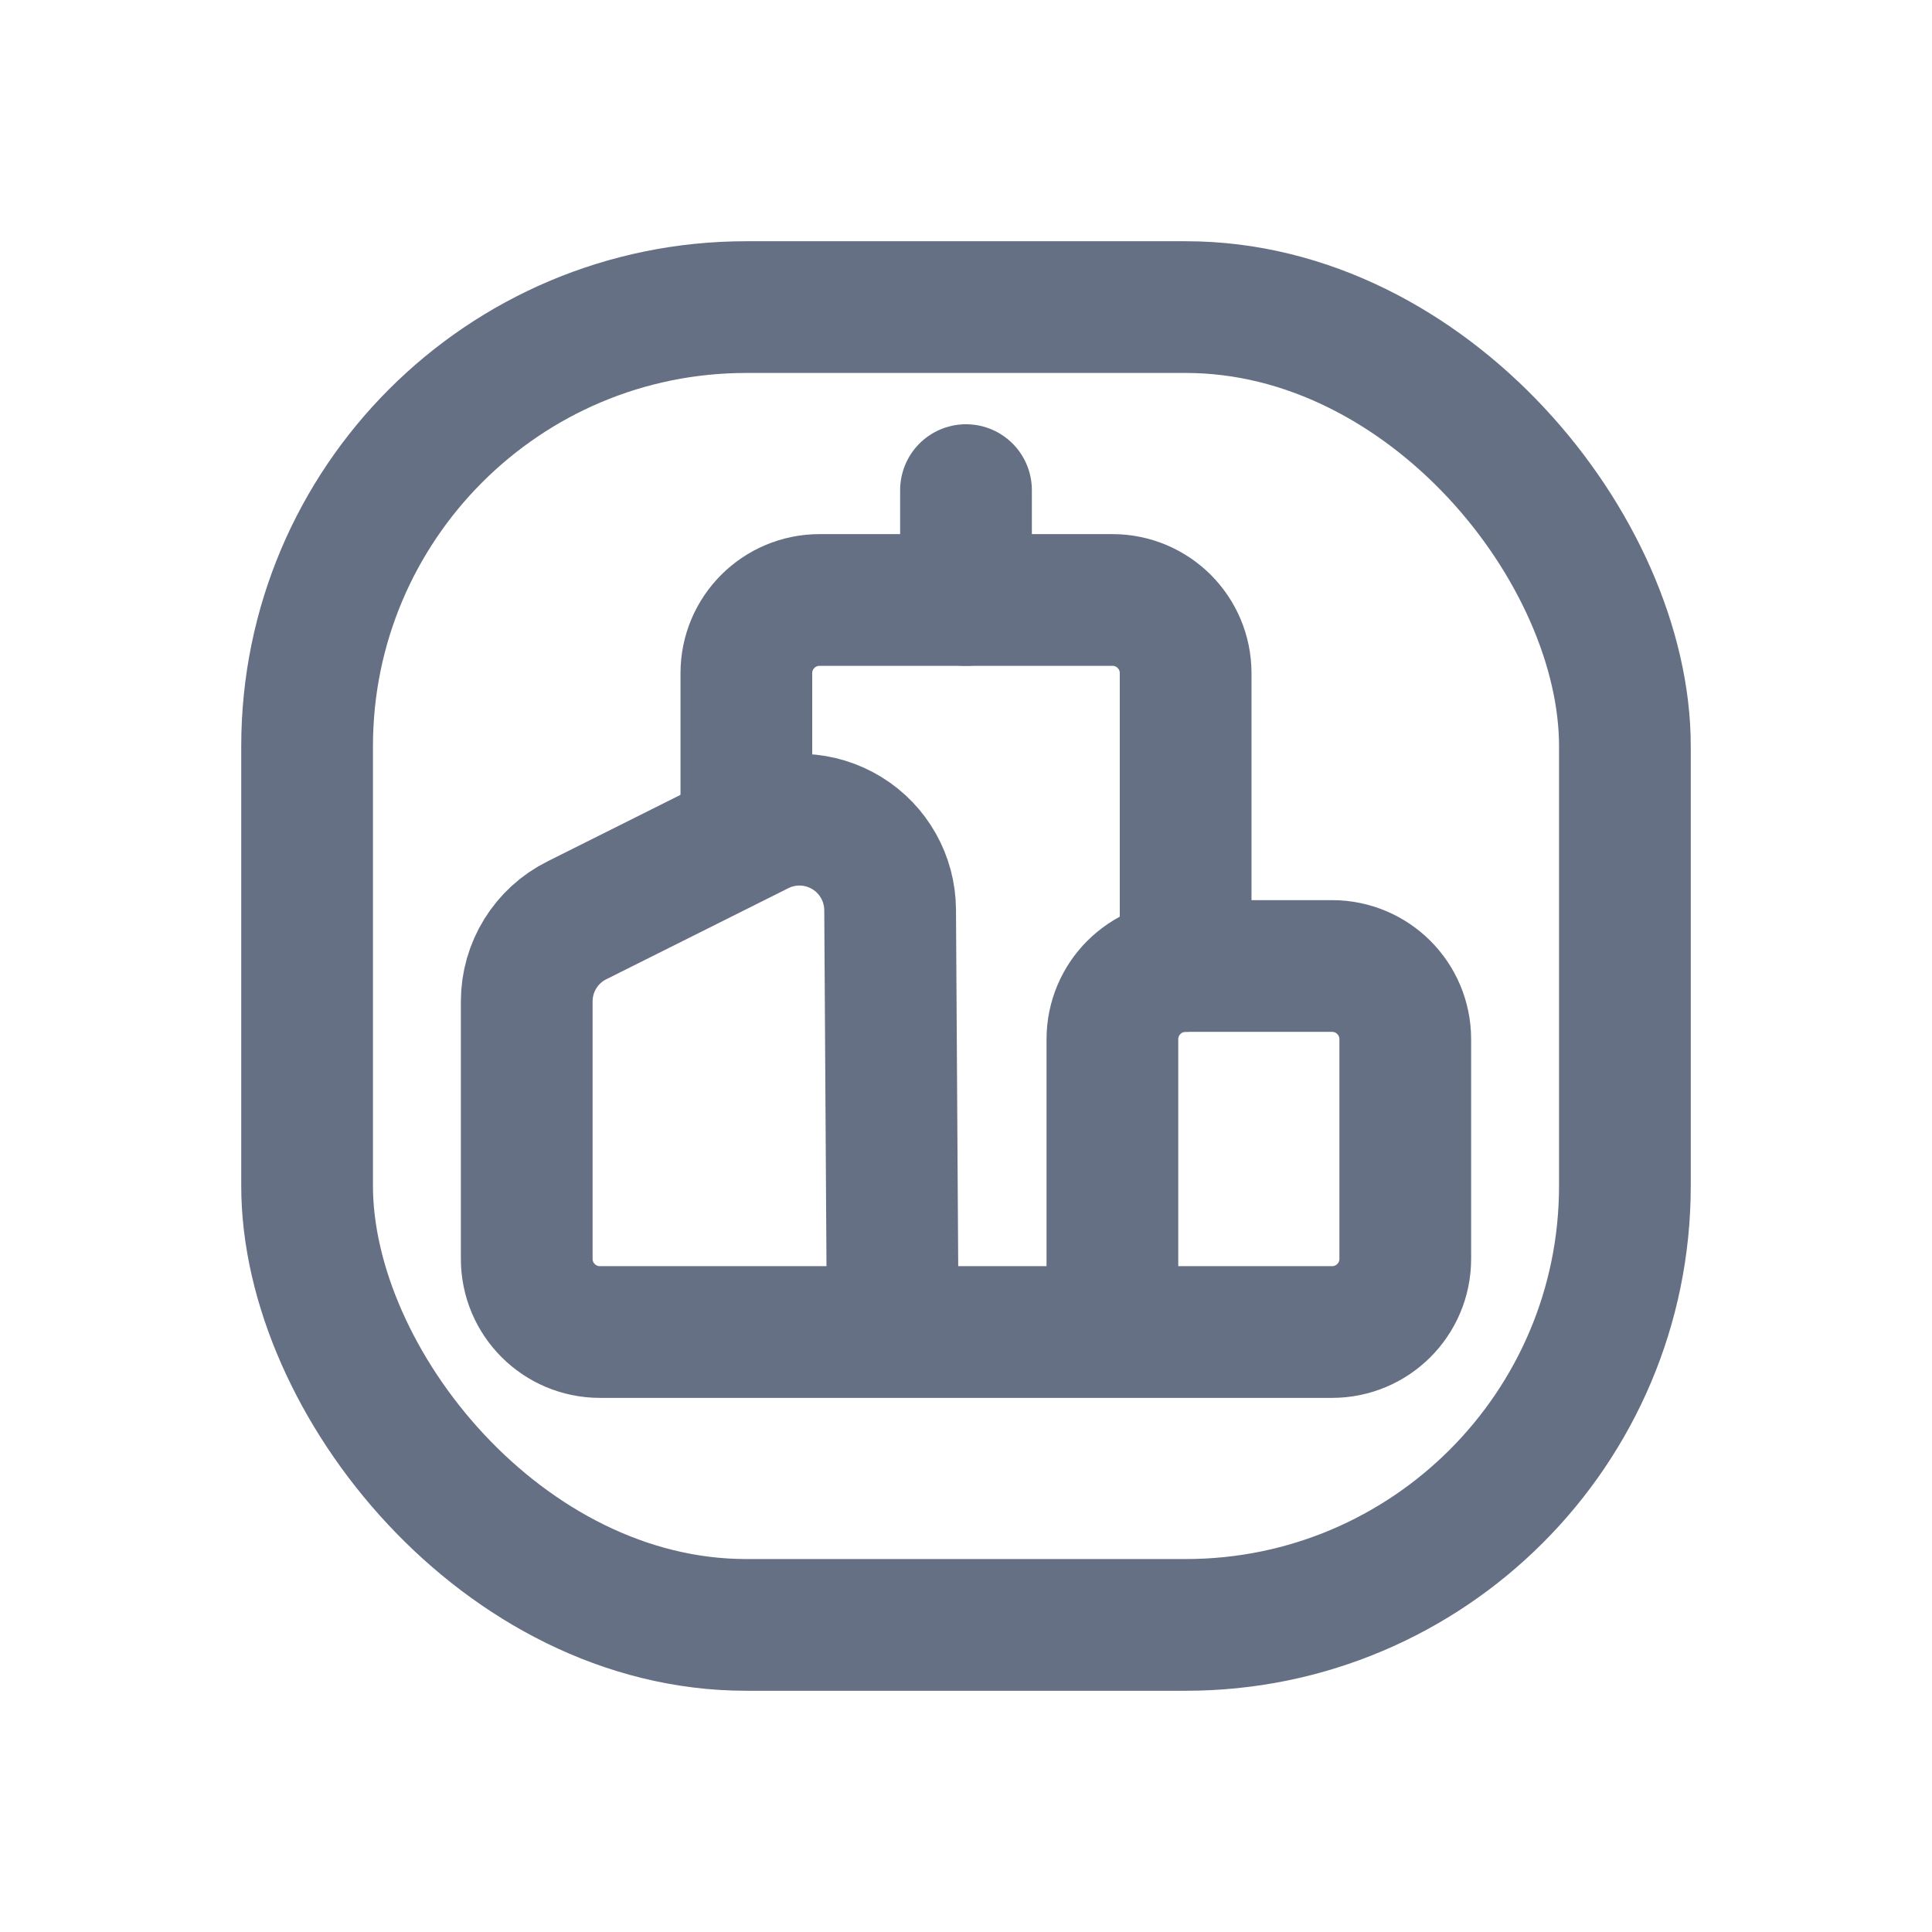 <svg width="22" height="22" viewBox="0 0 22 22" fill="none" xmlns="http://www.w3.org/2000/svg">
<path d="M13.501 11V7.665C13.501 7.205 13.128 6.832 12.667 6.832H9.333C8.872 6.832 8.499 7.205 8.499 7.665V9.333" stroke="#667085" stroke-width="1.5" stroke-linecap="round" stroke-linejoin="round"/>
<path d="M12.667 15.168V11.834C12.667 11.373 13.041 11 13.501 11H15.168C15.629 11 16.002 11.373 16.002 11.834V14.335C16.002 14.795 15.629 15.168 15.168 15.168H6.832C6.371 15.168 5.998 14.795 5.998 14.335V11.403C5.998 11.012 6.219 10.654 6.569 10.48L8.642 9.443C8.961 9.283 9.34 9.3 9.644 9.487C9.948 9.673 10.134 10.004 10.136 10.361L10.166 15.168" stroke="#667085" stroke-width="1.5" stroke-linecap="round" stroke-linejoin="round"/>
<path d="M11 6.832V5.581" stroke="#667085" stroke-width="1.5" stroke-linecap="round" stroke-linejoin="round"/>
<rect x="3.497" y="3.497" width="15.006" height="15.006" rx="5" stroke="#667085" stroke-width="1.5"/>
</svg>

